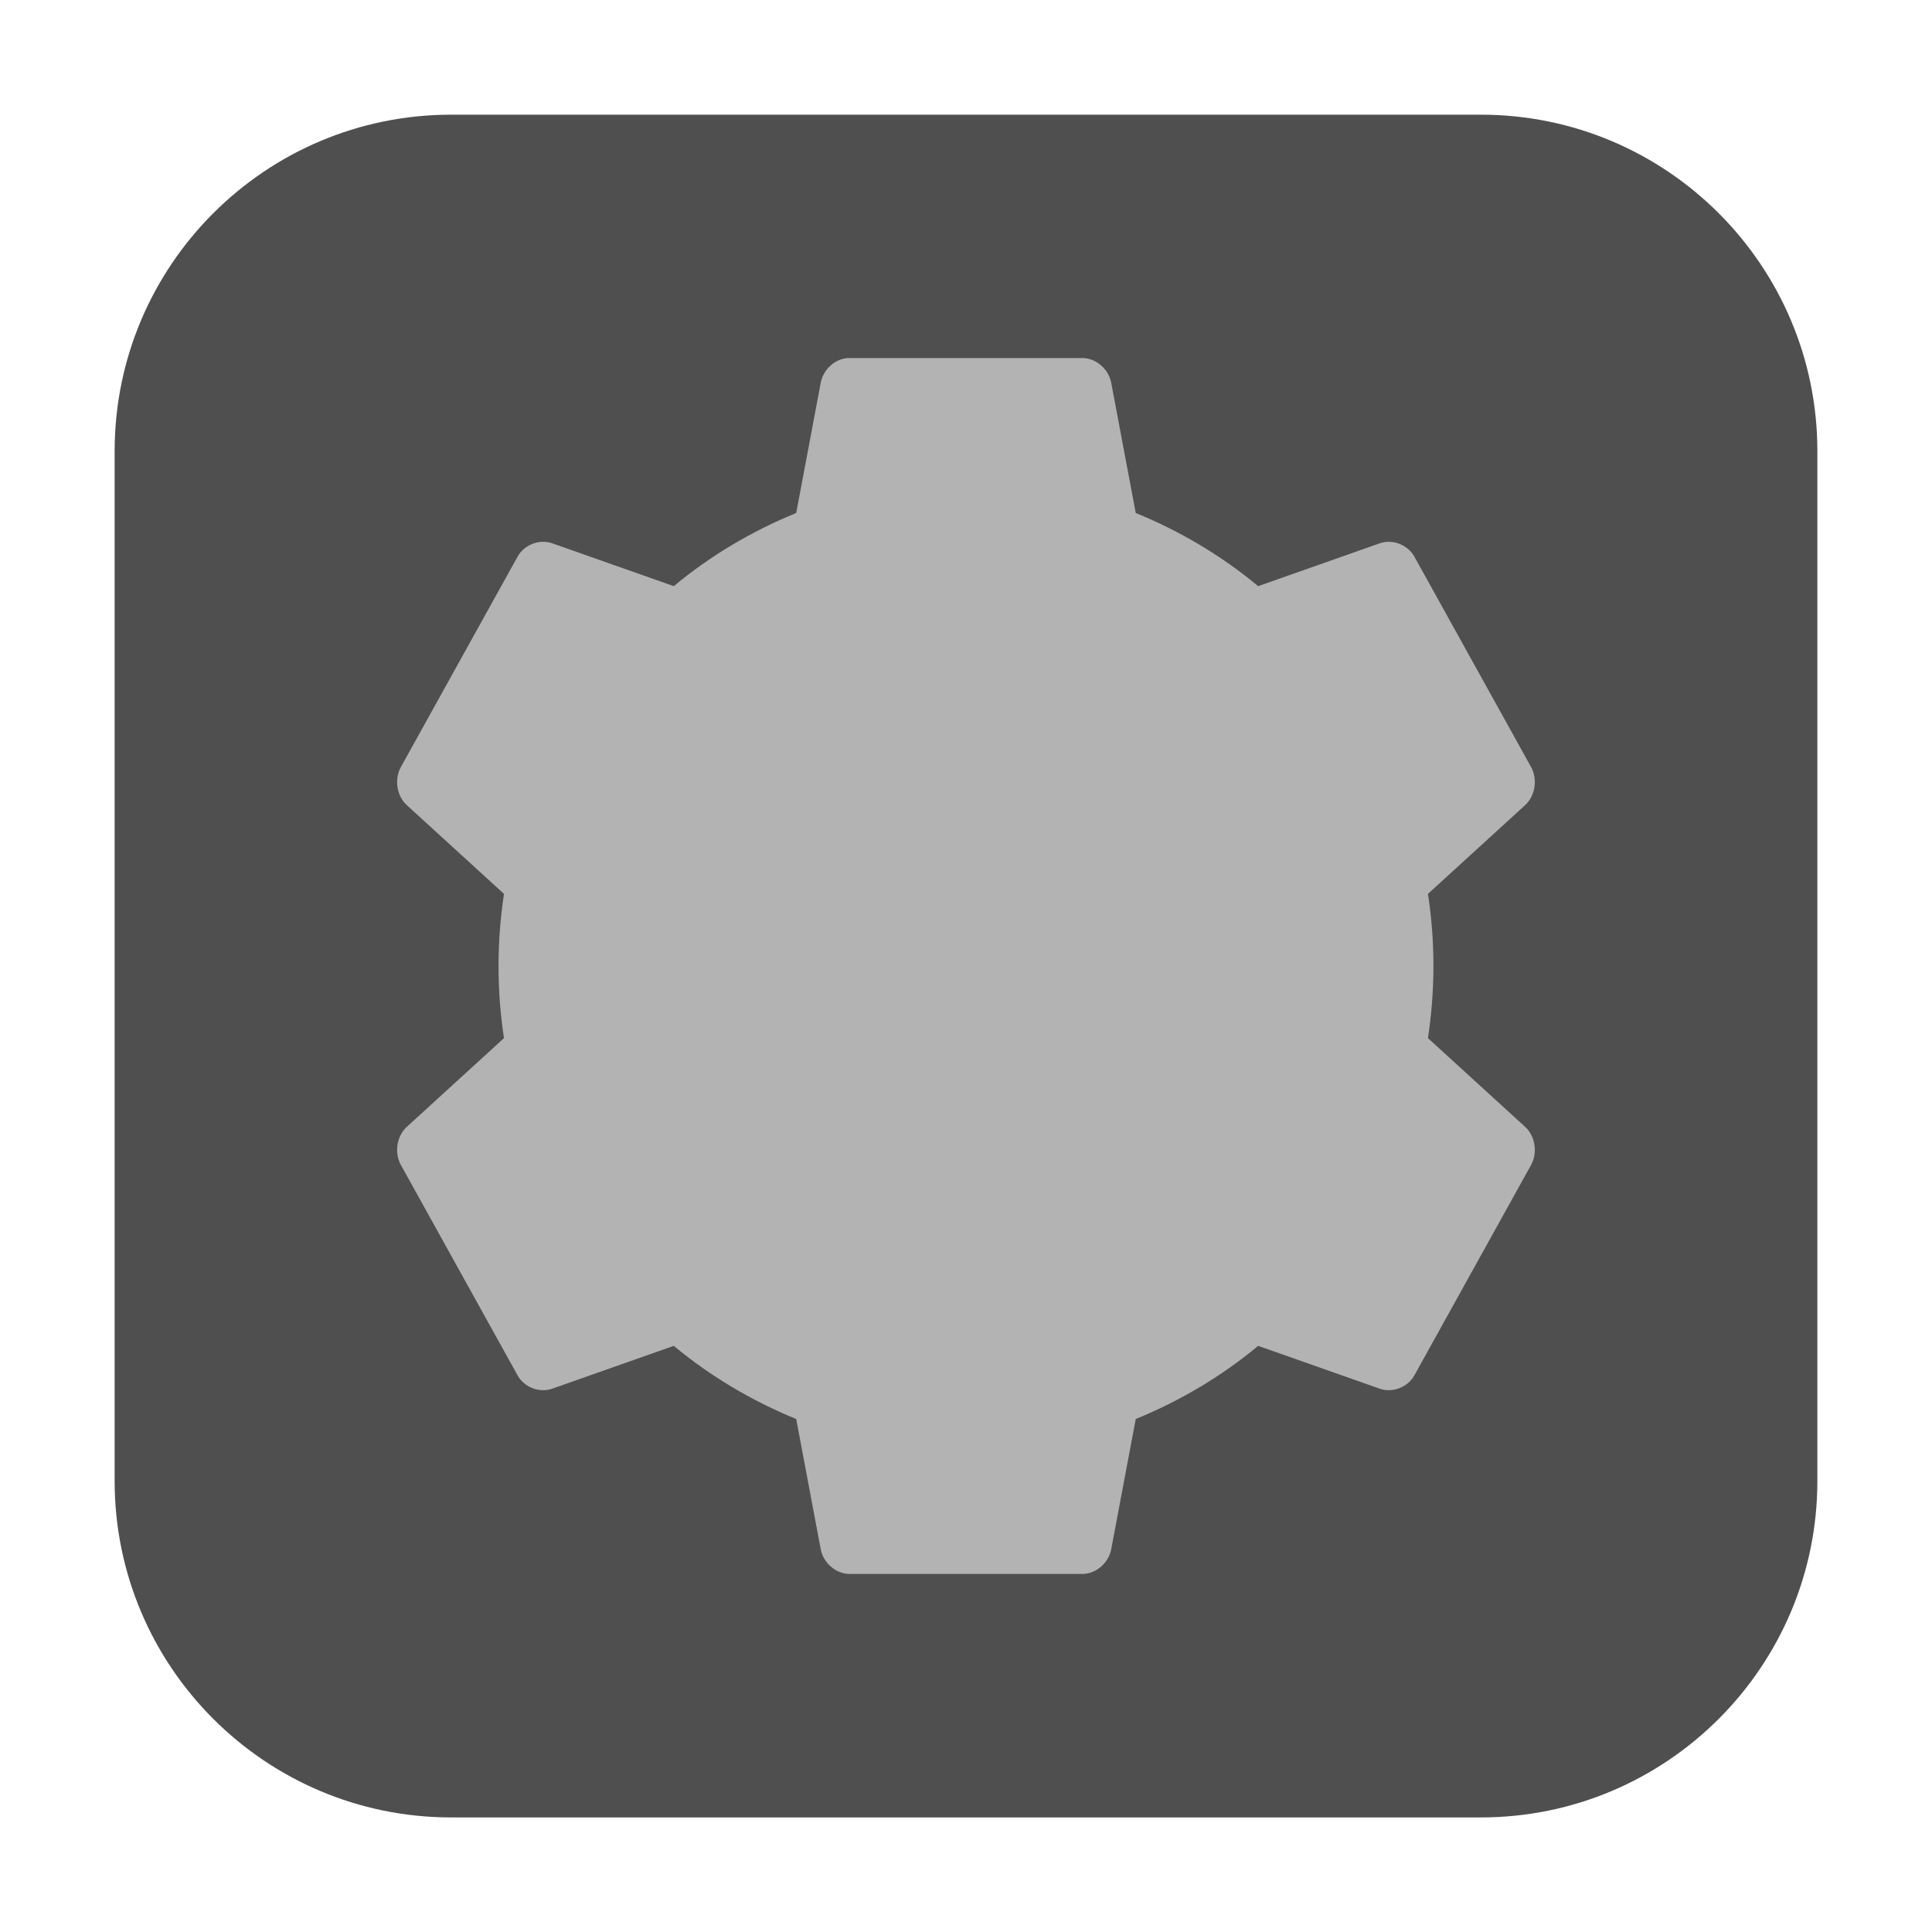 <svg height="36pt" viewBox="0 0 36 36" width="36pt" xmlns="http://www.w3.org/2000/svg" xmlns:xlink="http://www.w3.org/1999/xlink"><clipPath id="a"><path d="m0 0h36v36h-36z"/></clipPath><path d="m8.406 2.137h19.188c3.461 0 6.27 2.809 6.27 6.27v19.188c0 3.461-2.809 6.27-6.27 6.27h-19.188c-3.461 0-6.27-2.809-6.27-6.27v-19.188c0-3.461 2.809-6.27 6.27-6.27zm0 0" fill="#4f4f4f" fill-rule="evenodd"/><g clip-path="url(#a)"><path d="m15.77 6.676c-.23.023-.434.223-.477.457l-.457 2.426c-.824.336-1.602.797-2.281 1.363l-2.262-.797c-.238-.086-.523.023-.648.246l-2.18 3.93c-.121.227-.07.539.121.707l1.805 1.648c-.066.441-.102.883-.102 1.344s.035.902.102 1.344l-1.805 1.648c-.191.168-.242.48-.121.707l2.18 3.93c.125.223.41.332.648.246l2.262-.797c.68.566 1.457 1.027 2.281 1.363l.457 2.426c.047.254.281.457.527.461h4.359c.246-.004.48-.207.527-.461l.457-2.426c.824-.336 1.602-.797 2.281-1.363l2.262.797c.238.086.523-.023.648-.246l2.18-3.93c.121-.227.07-.539-.121-.707l-1.805-1.648c.066-.441.102-.883.102-1.344s-.035-.902-.102-1.344l1.805-1.648c.191-.168.242-.48.121-.707l-2.18-3.93c-.125-.223-.41-.332-.648-.246l-2.262.797c-.68-.566-1.457-1.027-2.281-1.363l-.457-2.426c-.047-.254-.281-.457-.527-.461h-4.359c-.016 0-.031 0-.051 0zm0 0" fill="#b3b3b3"/></g></svg>